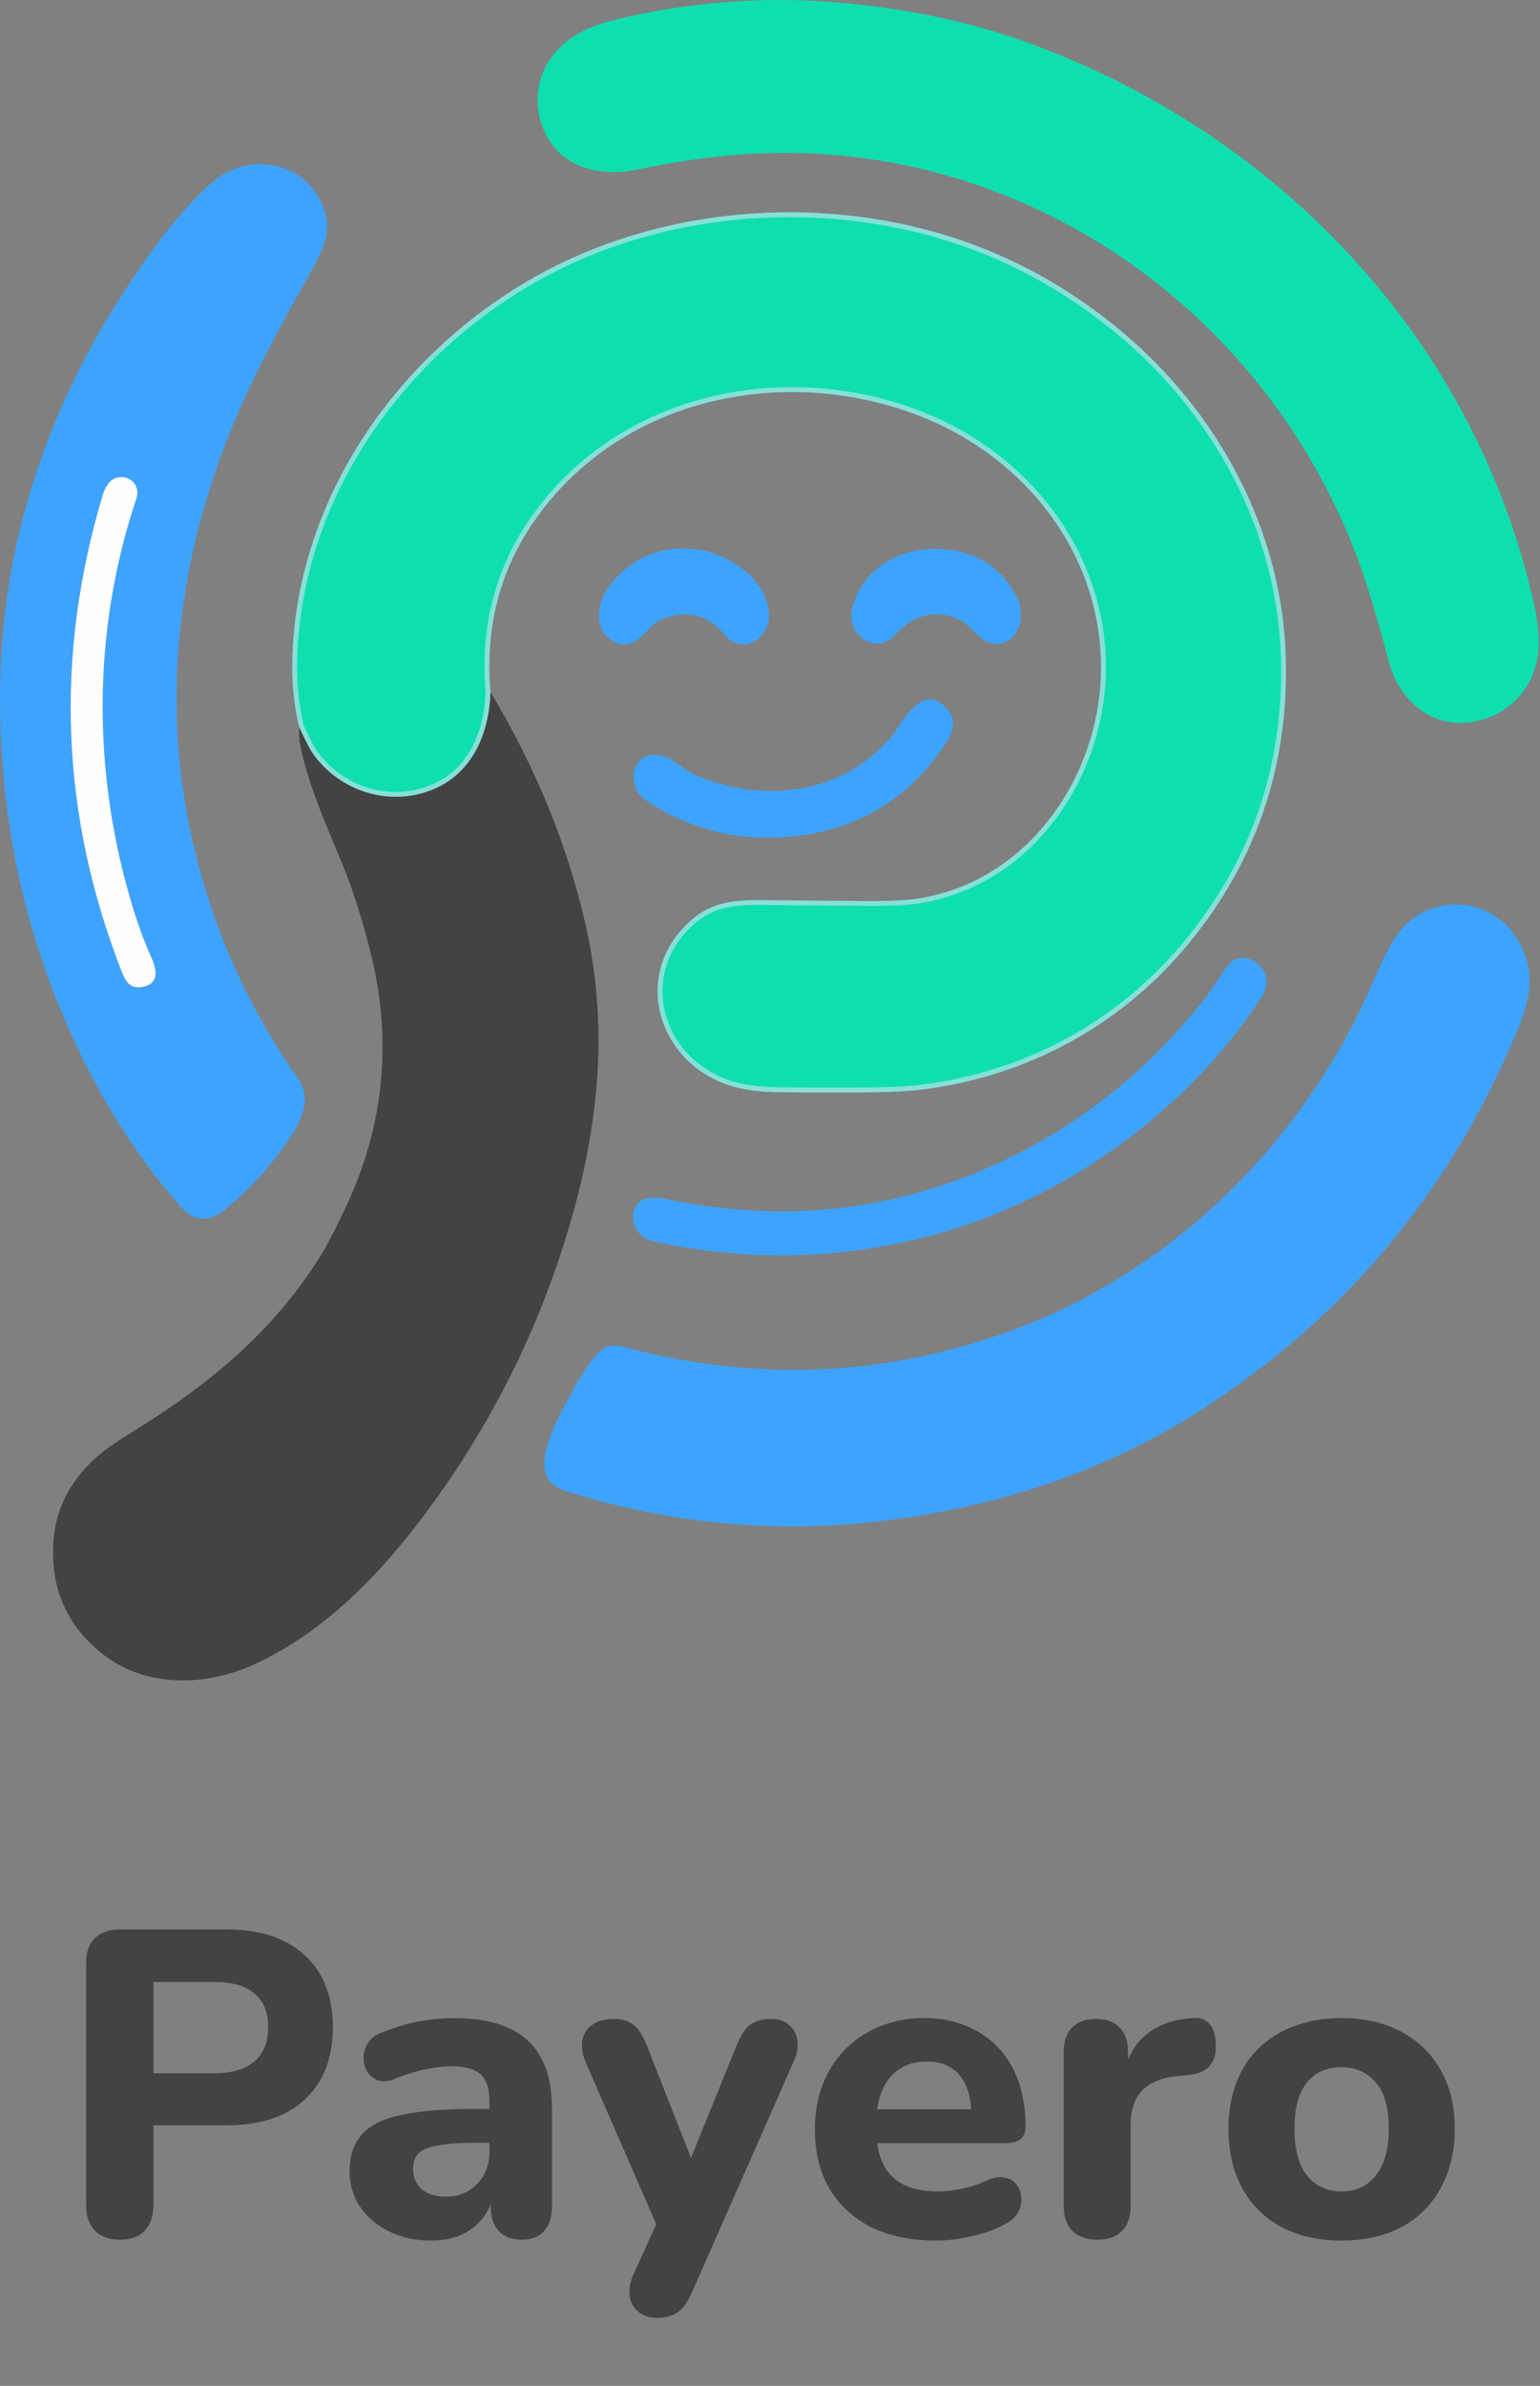<svg width="195" height="302" viewBox="0 0 195 302" fill="none" xmlns="http://www.w3.org/2000/svg">
<rect x="0" y="0" width="195" height="302" fill="#808080" stroke="none"/>
<path d="M3.35852e-05 88.225C0.016 67.143 7.232 48.02 19.734 31.092C21.593 28.577 23.475 26.364 25.382 24.455C26.79 23.047 28.06 22.095 29.19 21.598C31.917 20.401 35.229 20.519 37.728 22.167C40.253 23.831 41.981 27.146 41.248 30.132C40.893 31.585 40.093 33.146 39.219 34.676C37.173 38.264 35.204 41.894 33.312 45.566C23.856 63.94 19.786 84.346 24.022 104.81C26.399 116.292 30.966 126.859 37.725 136.513C39.427 138.941 38.31 141.524 36.88 143.751C34.657 147.205 31.869 150.316 28.515 153.085C26.448 154.79 24.548 154.651 22.816 152.669C16.243 145.159 11.386 136.801 7.59 127.61C2.519 115.335 -0.011 102.207 3.35852e-05 88.225ZM19.05 120.925C18.294 119.255 17.584 117.345 16.918 115.194C11.674 98.257 11.594 80.02 17.267 63.111C17.709 61.789 16.938 60.532 15.546 60.401C14.048 60.257 13.341 61.54 12.966 62.797C6.901 83.171 7.703 103.2 15.373 122.884C15.965 124.401 16.554 125.3 18.304 124.852C20.39 124.317 19.677 122.308 19.05 120.925Z" fill="#3EA3FE"/>
<path d="M19.05 120.925C19.677 122.308 20.39 124.317 18.304 124.852C16.554 125.3 15.965 124.401 15.373 122.884C7.704 103.2 6.901 83.171 12.966 62.797C13.341 61.54 14.048 60.257 15.546 60.401C16.938 60.532 17.709 61.789 17.267 63.111C11.594 80.02 11.674 98.257 16.918 115.194C17.584 117.345 18.294 119.255 19.05 120.925Z" fill="#FFFEFD"/>
<path d="M37.887 92.04C37.833 92.947 37.905 93.85 38.101 94.751C39.243 99.944 41.461 104.757 43.464 109.653C44.672 112.607 45.803 116.157 46.856 120.302C49.706 131.5 48.699 142.3 43.832 152.702C42.736 155.047 41.762 156.958 40.911 158.437C34.831 168.402 26.626 175.154 16.802 181.224C13.368 183.345 11.224 184.894 9.234 187.857C7.768 190.036 6.946 192.468 6.767 195.153C6.372 201.076 8.472 205.832 13.068 209.422C18.543 213.701 26.159 213.451 32.219 210.661C41.173 206.536 48.188 199.208 53.983 191.413C62.966 179.334 69.352 165.997 73.141 151.403C73.732 149.125 74.222 146.839 74.61 144.546C76.297 135.091 76.163 126.013 74.207 117.314C71.922 107.138 67.888 97.231 62.104 87.595L37.887 92.04Z" fill="url(#paint0_linear_10_710)"/>
<path d="M194.84 81.71C194.725 87.189 190.434 91.387 185.08 91.502C180.338 91.605 176.949 87.931 175.822 83.627C175.129 80.98 174.388 78.345 173.598 75.723C163.01 40.469 129.455 16.255 92.376 19.669C88.696 20.008 84.684 20.628 80.341 21.528C77.103 22.197 72.939 21.65 70.53 19.032C67.765 16.027 67.275 11.477 69.352 7.973C71.077 5.058 74.146 3.435 77.419 2.619C87.267 0.17 97.25 -0.561 107.368 0.424C115.275 1.195 123.218 2.834 130.674 5.586C162.322 17.279 186.878 43.291 194.27 76.591C194.684 78.453 194.874 80.16 194.84 81.71Z" fill="#0FDFAF"/>
<path d="M62.104 87.595C61.944 92.782 59.848 97.823 54.882 99.899C49.378 102.197 43.004 100.216 39.573 95.317C39.272 94.888 38.71 93.796 37.887 92.04C37.264 89.422 36.971 86.752 37.007 84.027C37.282 63.586 50.024 45.128 67.512 35.176C79.522 28.338 94.002 25.775 107.656 27.298C120.454 28.727 131.799 33.521 141.691 41.679C154.13 51.935 162.344 66.978 162.808 83.231C163.199 96.988 159.065 109.097 150.408 119.557C141.919 129.81 130.178 136.165 116.994 137.88C115.272 138.104 113.145 138.23 110.613 138.258C107.223 138.296 103.303 138.294 98.853 138.251C96.395 138.229 94.002 138.018 91.781 137.186C83.016 133.906 80.12 123.099 87.397 116.587C90.088 114.178 92.85 113.893 96.757 113.938C101.192 113.987 105.627 114.024 110.063 114.05C112.872 114.065 114.998 113.953 116.44 113.714C130.968 111.307 140.159 96.933 139.375 82.747C138.591 68.568 128.639 57.032 115.496 52.283C98.54 46.159 78.559 50.597 67.883 65.618C63.318 72.039 61.392 79.365 62.104 87.595Z" fill="#0FDFAF"/>
<path d="M39.824 95.141L39.824 95.141C39.544 94.741 38.998 93.685 38.178 91.938C37.566 89.356 37.278 86.72 37.313 84.031C37.587 63.716 50.255 45.35 67.664 35.443L67.664 35.443C79.612 28.639 94.026 26.086 107.622 27.603C120.361 29.025 131.65 33.795 141.496 41.915L141.691 41.679L141.496 41.915C153.875 52.122 162.04 67.085 162.502 83.239C162.89 96.924 158.781 108.96 150.172 119.361C141.733 129.553 130.063 135.87 116.954 137.576C115.249 137.798 113.135 137.923 110.61 137.951H110.61C107.222 137.989 103.305 137.987 98.856 137.944H98.856C96.41 137.922 94.059 137.712 91.889 136.898L91.889 136.898C83.308 133.687 80.521 123.152 87.602 116.816L87.602 116.816C90.202 114.487 92.861 114.2 96.754 114.244H96.754C101.189 114.293 105.625 114.331 110.061 114.356H110.061C112.875 114.371 115.022 114.26 116.49 114.016C131.204 111.579 140.472 97.039 139.681 82.73C138.889 68.41 128.84 56.779 115.6 51.995L115.496 52.283L115.6 51.995C98.537 45.831 78.402 50.288 67.633 65.44C63.027 71.919 61.083 79.312 61.797 87.604C61.635 92.722 59.569 97.607 54.764 99.616C49.398 101.856 43.176 99.927 39.824 95.141Z" stroke="#CDE0F1" stroke-opacity="0.63" stroke-width="0.614"/>
<path d="M128.011 168.44C148.303 161.038 164.779 144.786 173.49 125.138C174.712 122.376 175.944 119.214 177.787 117.266C180.69 114.2 185.483 113.602 189.103 115.819C192.248 117.749 194.047 121.64 193.621 125.266C193.457 126.682 193.042 128.204 192.376 129.832C183.888 150.636 170.245 166.986 151.448 178.882C138.856 186.85 124.514 191.246 109.752 192.734C97.257 193.995 84.852 192.759 72.536 189.025C71.221 188.625 69.973 188.254 69.308 187.022C67.829 184.283 71.029 178.792 72.364 176.328C73.308 174.594 74.844 171.835 76.36 170.738C77.176 170.146 78.162 170.28 79.215 170.558C95.818 174.955 112.084 174.249 128.011 168.44Z" fill="#3EA3FE"/>
<path d="M128.591 146.168C137.713 141.577 145.601 135.117 152.255 126.789C152.709 126.219 153.725 124.761 155.304 122.414C156.92 120.011 160.459 121.682 160.351 124.411C160.325 125.032 160.081 125.697 159.618 126.405C150.389 140.536 135.013 151.63 118.824 156.146C106.828 159.493 94.729 159.801 82.527 157.07C79.666 156.43 79.119 151.832 82.418 151.634C83.056 151.595 83.574 151.619 83.973 151.704C99.704 155.066 114.577 153.221 128.591 146.168Z" fill="#3EA3FE"/>
<path d="M83.735 78.41C82.42 78.945 81.422 80.804 80.116 81.332C78.939 81.805 77.809 81.543 76.913 80.631C75.278 78.967 75.7 76.346 76.919 74.545C79.636 70.532 83.998 68.855 88.724 69.62C92.414 70.218 97.406 73.537 97.364 77.978C97.339 80.884 93.982 82.993 91.841 80.43C89.633 77.782 86.931 77.109 83.735 78.41Z" fill="#3EA3FE"/>
<path d="M121.371 78.382C118.462 77.025 115.399 77.969 113.361 80.365C112.167 81.77 110.081 81.815 108.855 80.522C107.744 79.349 107.516 77.876 108.171 76.103C109.838 71.575 114.302 69.236 119.07 69.489C123.556 69.73 126.782 71.759 128.747 75.575C129.857 77.735 129.23 81.146 126.452 81.492C124.292 81.761 123.182 79.226 121.371 78.382Z" fill="#3EA3FE"/>
<path d="M119.899 93.844C115.973 100.02 110.511 103.871 103.511 105.396C99.46 106.276 94.273 106.282 90.356 105.191C86.855 104.218 83.936 102.876 81.598 101.166C79.364 99.534 79.835 95.278 83.236 95.54C84.98 95.674 86.452 97.421 88.119 98.129C96.756 101.774 106.606 100.602 112.884 93.23C114.183 91.7 116.638 86.218 119.828 89.607C120.927 90.776 120.95 92.188 119.899 93.844Z" fill="#3EA3FE"/>
<path d="M15.195 283.495C13.802 283.495 12.738 283.11 12.005 282.34C11.272 281.57 10.905 280.488 10.905 279.095V248.57C10.905 247.14 11.272 246.058 12.005 245.325C12.775 244.592 13.857 244.225 15.25 244.225H28.615C32.942 244.225 36.278 245.325 38.625 247.525C40.972 249.688 42.145 252.713 42.145 256.6C42.145 260.487 40.972 263.53 38.625 265.73C36.278 267.93 32.942 269.03 28.615 269.03H19.43V279.095C19.43 280.488 19.063 281.57 18.33 282.34C17.633 283.11 16.588 283.495 15.195 283.495ZM19.43 262.43H27.185C29.385 262.43 31.053 261.935 32.19 260.945C33.363 259.955 33.95 258.507 33.95 256.6C33.95 254.693 33.363 253.263 32.19 252.31C31.053 251.357 29.385 250.88 27.185 250.88H19.43V262.43ZM54.608 283.605C52.628 283.605 50.85 283.22 49.273 282.45C47.696 281.68 46.468 280.635 45.588 279.315C44.708 277.995 44.268 276.51 44.268 274.86C44.268 272.88 44.781 271.322 45.808 270.185C46.835 269.012 48.503 268.187 50.813 267.71C53.123 267.197 56.185 266.94 59.998 266.94H62.913V271.23H60.053C58.183 271.23 56.661 271.34 55.488 271.56C54.351 271.743 53.526 272.073 53.013 272.55C52.536 273.027 52.298 273.687 52.298 274.53C52.298 275.557 52.646 276.4 53.343 277.06C54.076 277.72 55.121 278.05 56.478 278.05C57.541 278.05 58.476 277.812 59.283 277.335C60.126 276.822 60.786 276.143 61.263 275.3C61.74 274.42 61.978 273.43 61.978 272.33V266.005C61.978 264.392 61.611 263.255 60.878 262.595C60.145 261.898 58.898 261.55 57.138 261.55C56.148 261.55 55.066 261.678 53.893 261.935C52.756 262.155 51.491 262.54 50.098 263.09C49.291 263.457 48.576 263.548 47.953 263.365C47.33 263.145 46.853 262.778 46.523 262.265C46.193 261.715 46.028 261.128 46.028 260.505C46.028 259.845 46.211 259.222 46.578 258.635C46.945 258.012 47.55 257.553 48.393 257.26C50.116 256.563 51.73 256.087 53.233 255.83C54.773 255.573 56.185 255.445 57.468 255.445C60.291 255.445 62.601 255.867 64.398 256.71C66.231 257.517 67.606 258.782 68.523 260.505C69.44 262.192 69.898 264.373 69.898 267.05V279.26C69.898 280.617 69.568 281.662 68.908 282.395C68.248 283.128 67.295 283.495 66.048 283.495C64.801 283.495 63.83 283.128 63.133 282.395C62.473 281.662 62.143 280.617 62.143 279.26V277.225L62.528 277.555C62.308 278.802 61.831 279.883 61.098 280.8C60.401 281.68 59.503 282.377 58.403 282.89C57.303 283.367 56.038 283.605 54.608 283.605ZM83.195 293.395C82.241 293.395 81.453 293.138 80.83 292.625C80.206 292.112 79.84 291.433 79.73 290.59C79.62 289.783 79.766 288.922 80.17 288.005L83.855 279.865V283.275L74.12 260.945C73.753 259.992 73.625 259.112 73.735 258.305C73.881 257.462 74.285 256.802 74.945 256.325C75.641 255.812 76.595 255.555 77.805 255.555C78.795 255.555 79.583 255.793 80.17 256.27C80.793 256.71 81.361 257.572 81.875 258.855L88.365 275.355H86.605L93.315 258.8C93.828 257.553 94.396 256.71 95.02 256.27C95.68 255.793 96.56 255.555 97.66 255.555C98.613 255.555 99.365 255.812 99.915 256.325C100.501 256.802 100.85 257.443 100.96 258.25C101.106 259.057 100.96 259.937 100.52 260.89L87.595 290.205C87.045 291.452 86.421 292.295 85.725 292.735C85.065 293.175 84.221 293.395 83.195 293.395ZM118.531 283.605C115.341 283.605 112.591 283.037 110.281 281.9C108.008 280.727 106.248 279.095 105.001 277.005C103.791 274.878 103.186 272.385 103.186 269.525C103.186 266.738 103.773 264.3 104.946 262.21C106.12 260.083 107.751 258.433 109.841 257.26C111.968 256.05 114.37 255.445 117.046 255.445C118.99 255.445 120.75 255.775 122.326 256.435C123.903 257.058 125.26 257.975 126.396 259.185C127.533 260.358 128.395 261.807 128.981 263.53C129.568 265.217 129.861 267.105 129.861 269.195C129.861 269.892 129.641 270.423 129.201 270.79C128.761 271.12 128.12 271.285 127.276 271.285H110.006V266.995H123.866L122.986 267.765C122.986 266.262 122.766 265.015 122.326 264.025C121.886 262.998 121.245 262.228 120.401 261.715C119.595 261.202 118.586 260.945 117.376 260.945C116.02 260.945 114.865 261.257 113.911 261.88C112.958 262.503 112.225 263.402 111.711 264.575C111.198 265.748 110.941 267.16 110.941 268.81V269.25C110.941 272.037 111.583 274.09 112.866 275.41C114.186 276.73 116.13 277.39 118.696 277.39C119.576 277.39 120.585 277.28 121.721 277.06C122.858 276.84 123.921 276.492 124.911 276.015C125.755 275.612 126.506 275.483 127.166 275.63C127.826 275.74 128.34 276.033 128.706 276.51C129.073 276.987 129.275 277.537 129.311 278.16C129.385 278.783 129.256 279.407 128.926 280.03C128.596 280.617 128.046 281.112 127.276 281.515C126.03 282.212 124.618 282.725 123.041 283.055C121.501 283.422 119.998 283.605 118.531 283.605ZM138.982 283.495C137.589 283.495 136.525 283.128 135.792 282.395C135.059 281.662 134.692 280.617 134.692 279.26V259.735C134.692 258.378 135.04 257.352 135.737 256.655C136.47 255.922 137.479 255.555 138.762 255.555C140.082 255.555 141.09 255.922 141.787 256.655C142.484 257.352 142.832 258.378 142.832 259.735V262.595H142.282C142.722 260.395 143.694 258.69 145.197 257.48C146.7 256.27 148.644 255.592 151.027 255.445C151.944 255.372 152.64 255.61 153.117 256.16C153.63 256.673 153.905 257.535 153.942 258.745C154.015 259.882 153.777 260.78 153.227 261.44C152.714 262.1 151.834 262.503 150.587 262.65L149.322 262.76C147.232 262.943 145.674 263.548 144.647 264.575C143.657 265.602 143.162 267.087 143.162 269.03V279.26C143.162 280.617 142.795 281.662 142.062 282.395C141.365 283.128 140.339 283.495 138.982 283.495ZM169.855 283.605C166.958 283.605 164.428 283.037 162.265 281.9C160.138 280.763 158.488 279.132 157.315 277.005C156.141 274.878 155.555 272.367 155.555 269.47C155.555 267.307 155.885 265.363 156.545 263.64C157.205 261.917 158.158 260.45 159.405 259.24C160.688 257.993 162.21 257.058 163.97 256.435C165.73 255.775 167.691 255.445 169.855 255.445C172.751 255.445 175.263 256.013 177.39 257.15C179.553 258.287 181.221 259.9 182.395 261.99C183.605 264.08 184.21 266.573 184.21 269.47C184.21 271.67 183.861 273.632 183.165 275.355C182.505 277.078 181.551 278.563 180.305 279.81C179.058 281.057 177.536 282.01 175.74 282.67C173.98 283.293 172.018 283.605 169.855 283.605ZM169.855 277.39C171.065 277.39 172.11 277.097 172.99 276.51C173.87 275.923 174.566 275.062 175.08 273.925C175.593 272.752 175.85 271.267 175.85 269.47C175.85 266.793 175.3 264.832 174.2 263.585C173.1 262.302 171.651 261.66 169.855 261.66C168.681 261.66 167.636 261.935 166.72 262.485C165.84 263.035 165.143 263.897 164.63 265.07C164.153 266.207 163.915 267.673 163.915 269.47C163.915 272.147 164.465 274.145 165.565 275.465C166.665 276.748 168.095 277.39 169.855 277.39Z" fill="#434343"/>
<defs>
<linearGradient id="paint0_linear_10_710" x1="41.251" y1="87.595" x2="41.251" y2="212.705" gradientUnits="userSpaceOnUse">
<stop offset="0.427" stop-color="#434343"/>
</linearGradient>
</defs>
</svg>
